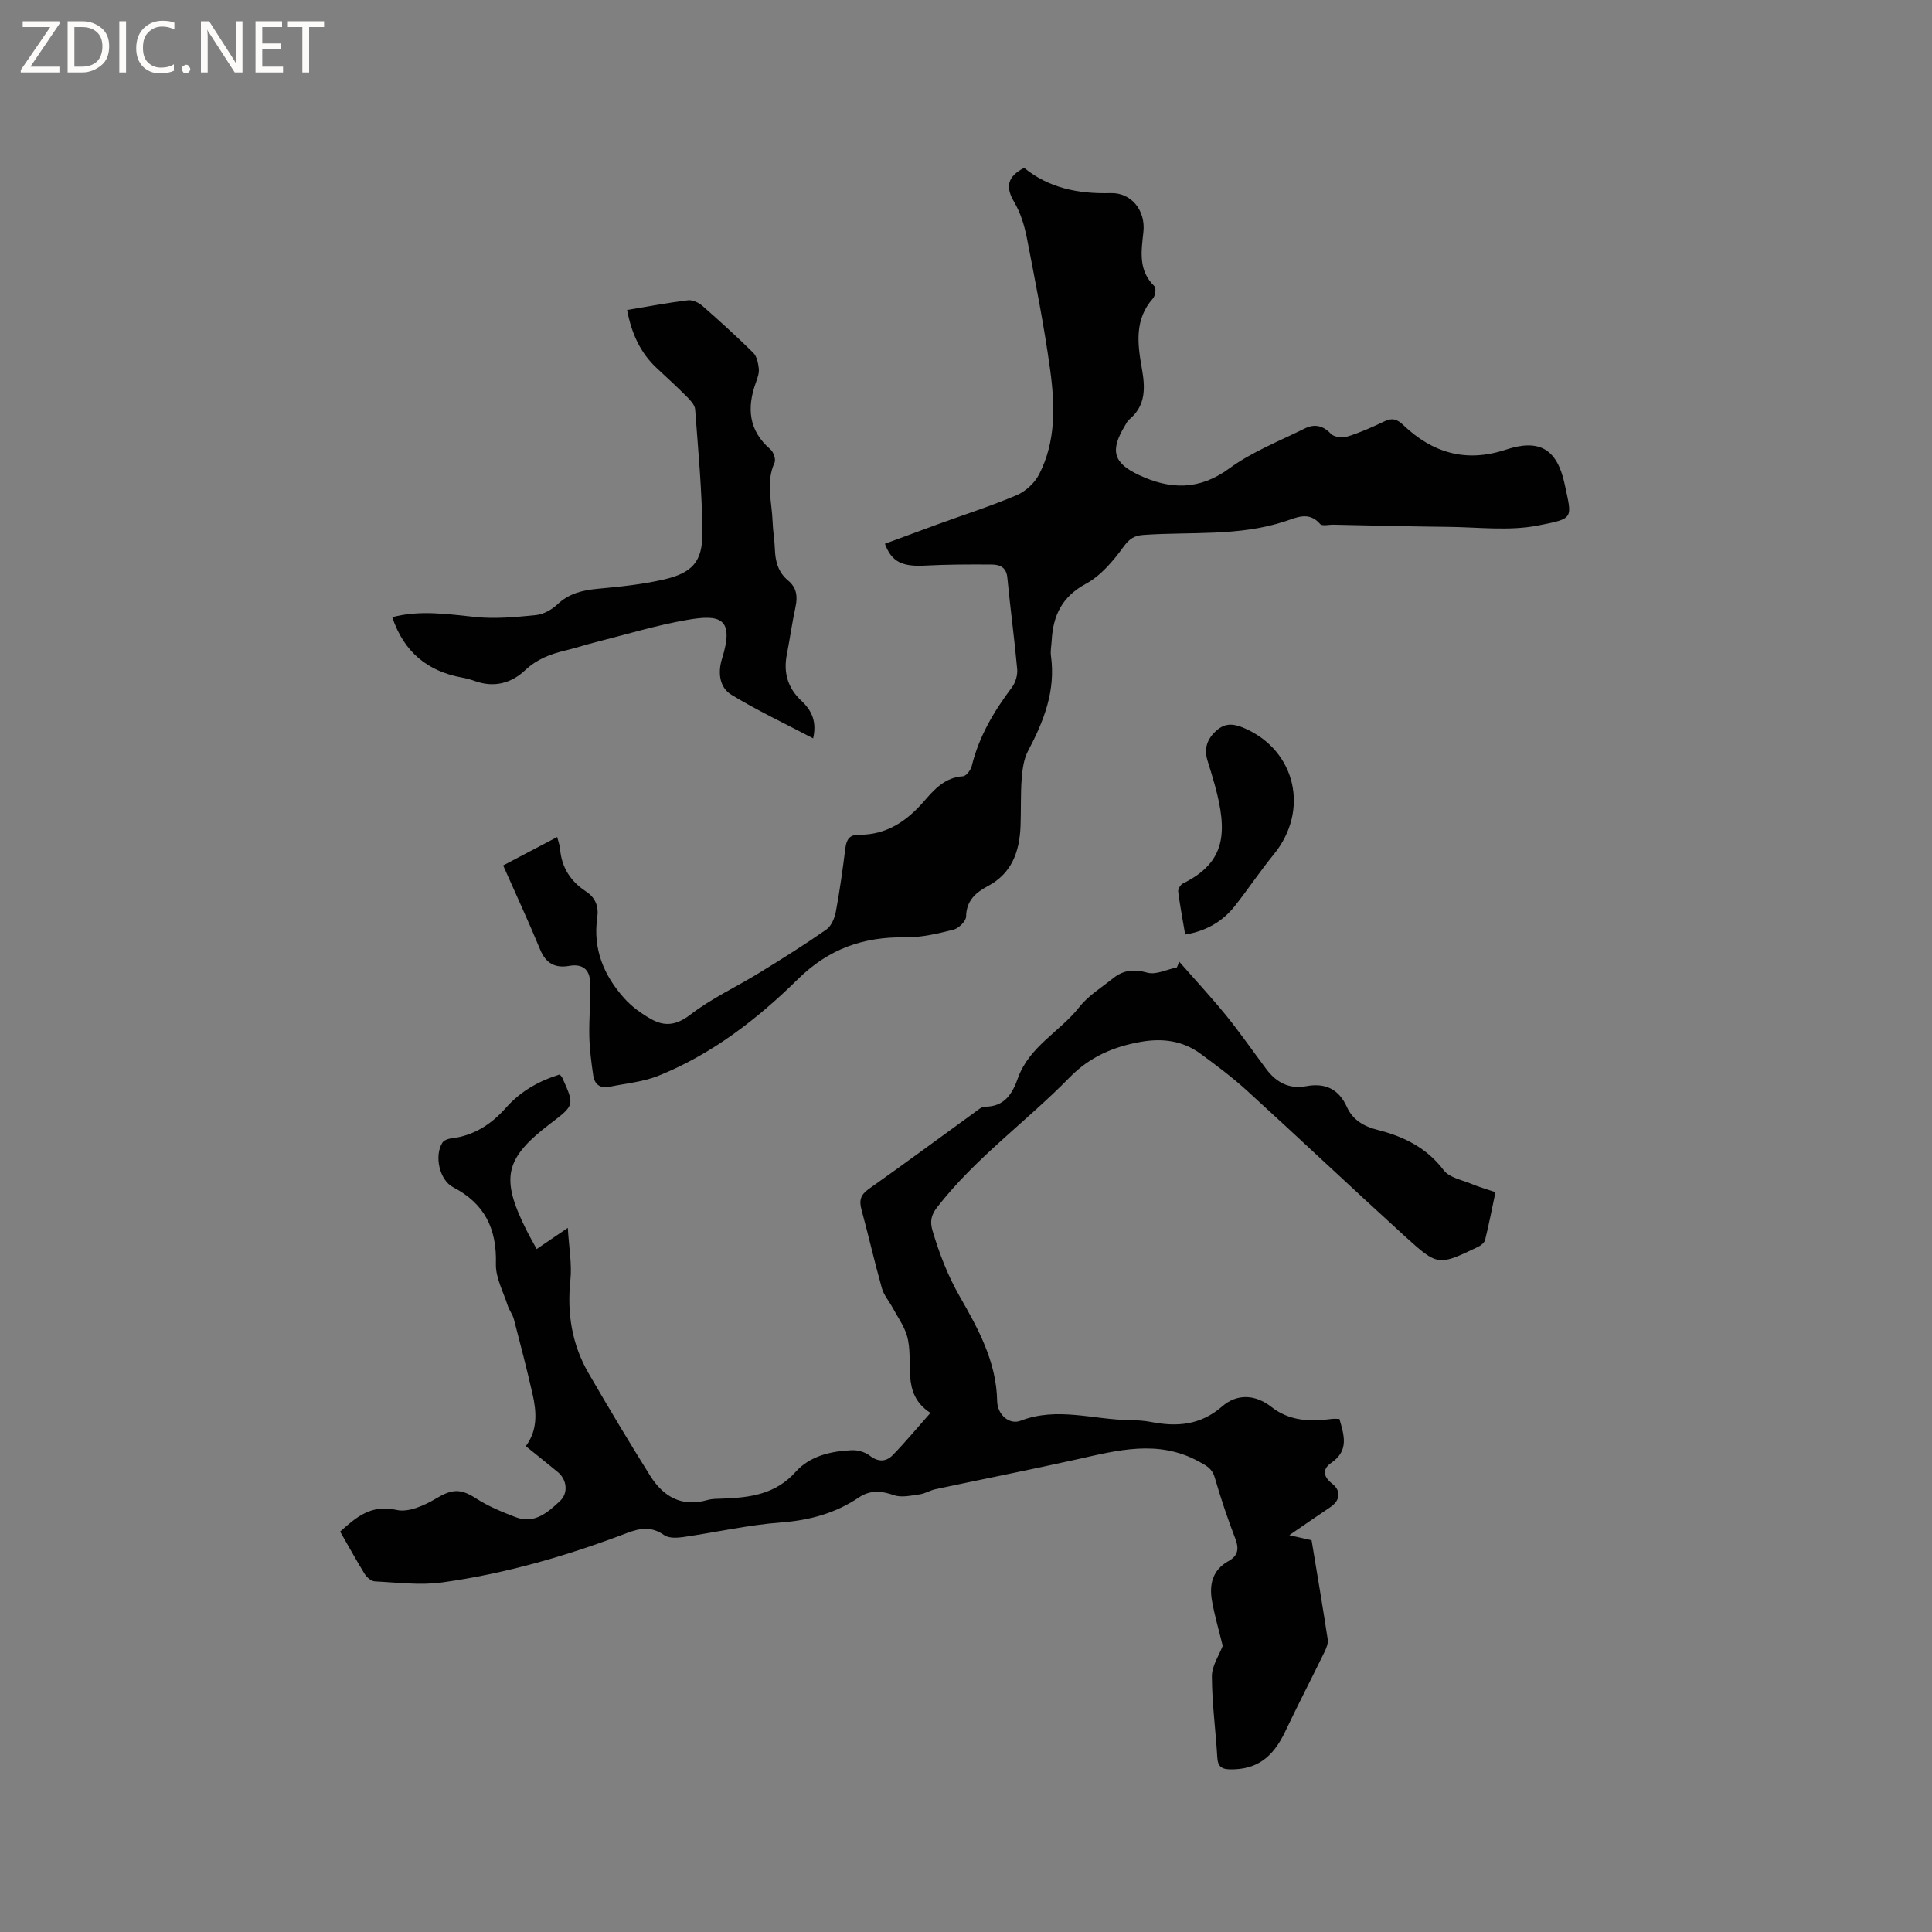 <svg enable-background="new 0 0 400 400" viewBox="0 0 400 400" xmlns="http://www.w3.org/2000/svg"><rect x="0" y="0" width="400" height="400" fill="#808080" stroke="none"/><g fill="#fcfbfa"><path d="m12.4 4.8-6.1 9h6v1.2h-8v-.5l6.1-8.9h-5.7v-1.2h7.6v.4z"/><path d="m14 15v-10.6h3c1.6 0 2.9.5 4 1.4s1.6 2.2 1.6 3.8-.5 3-1.6 3.9-2.4 1.5-4 1.5zm1.4-9.4v8.2h1.6c1.3 0 2.4-.4 3.1-1.1s1.1-1.8 1.1-3.1-.4-2.3-1.2-3-1.8-1-3.1-1z"/><path d="m26.1 4.4v10.6h-1.4v-10.6z"/><path d="m36.1 14.6c-.8.4-1.8.6-2.9.6-1.5 0-2.7-.5-3.6-1.4s-1.4-2.2-1.4-3.8c0-1.7.5-3.1 1.5-4.1s2.3-1.6 3.9-1.6c1 0 1.8.1 2.5.4v1.4c-.8-.4-1.6-.6-2.5-.6-1.2 0-2.1.4-2.9 1.2s-1.1 1.8-1.1 3.2c0 1.3.3 2.3 1 3s1.6 1.1 2.7 1.1c1 0 2-.2 2.7-.7v1.3z"/><path d="m37.6 14.3c0-.2.1-.5.3-.6s.4-.3.6-.3c.3 0 .5.1.6.3s.3.4.3.6-.1.4-.3.6-.4.3-.6.3c-.3 0-.5-.1-.6-.3s-.3-.4-.3-.6z"/><path d="m50.2 15h-1.6l-5.3-8.2c-.2-.2-.3-.5-.4-.7 0 .2.1.7.1 1.5v7.4h-1.4v-10.6h1.7l5.2 8.1c.2.4.4.6.4.7 0-.3-.1-.8-.1-1.5v-7.3h1.4z"/><path d="m58.6 15h-5.7v-10.6h5.5v1.2h-4.1v3.4h3.8v1.2h-3.8v3.6h4.3z"/><path d="m67.1 5.6h-3.1v9.4h-1.4v-9.4h-3v-1.2h7.5z"/></g><path d="m70.42 317.1c3.47-3.13 6.52-5.67 11.71-4.48 2.44.56 5.77-.94 8.17-2.38 3.25-1.95 5.02-2.11 8.26-.01 2.51 1.63 5.36 2.79 8.17 3.87 3.9 1.5 6.65-.94 9.19-3.31 1.8-1.68 1.46-4.47-.46-6.04-2.13-1.75-4.28-3.47-6.6-5.34 2.52-3.37 2.23-7.13 1.38-10.86-1.18-5.16-2.5-10.28-3.84-15.4-.26-1-.97-1.87-1.29-2.87-.92-2.86-2.52-5.76-2.44-8.61.21-7.24-2.31-12.47-8.83-15.85-2.88-1.49-3.97-6.57-2.24-9.25.32-.49 1.16-.8 1.81-.88 4.68-.55 8.3-2.9 11.36-6.36 3.01-3.41 6.84-5.55 11.11-6.87.25.31.43.45.51.63 2.58 5.71 2.58 5.71-2.4 9.5-9.48 7.22-10.41 11.22-5.08 21.93.65 1.31 1.39 2.59 2.2 4.08 1.96-1.33 3.78-2.57 6.45-4.38.23 4.05.88 7.49.53 10.82-.72 6.89.32 13.34 3.78 19.3 4.14 7.14 8.37 14.22 12.75 21.21 2.7 4.3 6.5 6.54 11.83 5.02 1-.29 2.1-.26 3.16-.3 5.65-.21 10.95-.86 15.15-5.57 2.9-3.24 7.27-4.27 11.6-4.45 1.23-.05 2.73.37 3.7 1.12 1.79 1.38 3.41 1.3 4.81-.14 2.57-2.65 4.93-5.5 7.77-8.7-6.33-4.08-3.26-10.67-4.88-16.04-.61-2.02-1.92-3.83-2.94-5.72-.73-1.36-1.82-2.6-2.23-4.04-1.52-5.4-2.76-10.88-4.23-16.29-.51-1.88-.21-3.05 1.48-4.25 7.36-5.2 14.6-10.56 21.89-15.84.68-.49 1.45-1.22 2.18-1.22 4.05.01 5.68-2.65 6.83-5.89 2.32-6.57 8.7-9.63 12.73-14.75 1.85-2.36 4.59-4.03 6.98-5.95 2.13-1.71 4.32-1.94 7.1-1.16 1.8.5 4.06-.68 6.12-1.1.16-.39.32-.78.48-1.17 3.24 3.7 6.59 7.3 9.69 11.11 2.93 3.61 5.57 7.45 8.37 11.17 2.06 2.74 4.73 4.15 8.24 3.49 3.91-.73 6.73.59 8.4 4.29 1.23 2.72 3.52 4.04 6.33 4.75 5.42 1.37 10.18 3.68 13.74 8.38 1.17 1.54 3.82 2 5.83 2.85 1.45.61 2.98 1.03 4.87 1.68-.71 3.37-1.35 6.66-2.15 9.9-.14.56-.86 1.14-1.45 1.42-8.2 3.92-8.31 4.02-15.07-2.12-10.97-9.98-21.75-20.17-32.7-30.16-3.05-2.78-6.37-5.27-9.7-7.71-3.71-2.73-7.94-3.25-12.41-2.45-5.63 1.01-10.51 3.08-14.69 7.36-8.95 9.15-19.51 16.66-27.44 26.9-1.28 1.65-1.49 2.98-.93 4.87 1.42 4.75 3.13 9.24 5.66 13.65 3.79 6.62 7.57 13.49 7.71 21.59.05 2.83 2.52 4.97 4.85 4.07 7.58-2.93 15.08-.21 22.61-.13 1.48.02 2.98.11 4.43.39 5.38 1.04 10.22.67 14.7-3.23 3.02-2.63 6.79-2.56 10.23.14 3.69 2.89 7.99 3.06 12.41 2.46.51-.07 1.04-.01 1.63-.01.97 3.39 2.03 6.53-1.67 9.08-1.7 1.17-1.92 2.68.16 4.32 1.89 1.48 1.76 3.45-.46 4.93-2.63 1.76-5.23 3.57-8.4 5.74 1.81.41 3.05.7 4.61 1.05 1.12 6.76 2.29 13.63 3.34 20.52.13.84-.29 1.84-.69 2.66-2.69 5.51-5.51 10.96-8.14 16.49-2.58 5.43-5.99 7.8-11.24 7.77-1.83-.01-2.67-.51-2.79-2.46-.33-5.61-1.1-11.2-1.12-16.81-.01-2.18 1.51-4.37 2.24-6.3-.75-3.11-1.68-6.21-2.23-9.38-.58-3.32.12-6.34 3.39-8.15 2.05-1.13 2.25-2.58 1.43-4.72-1.6-4.15-3.01-8.38-4.25-12.64-.55-1.88-1.77-2.46-3.34-3.31-8.41-4.58-16.79-2.29-25.26-.4-9.71 2.16-19.48 4.09-29.21 6.16-1.12.24-2.15.92-3.27 1.07-1.77.24-3.76.72-5.32.17-2.62-.93-4.97-1.08-7.25.46-4.87 3.28-10.17 4.73-16.06 5.18-6.83.51-13.58 2.06-20.39 3.04-1.28.18-2.96.25-3.9-.42-2.61-1.85-5-1.45-7.72-.41-12.4 4.71-25.11 8.41-38.26 10.22-4.55.63-9.28 0-13.91-.22-.74-.04-1.66-.84-2.1-1.54-1.71-2.79-3.29-5.66-5.08-8.77z" fill="#010102"/><path d="m104.17 179.18c3.9-2.05 7.43-3.9 11.19-5.88.26 1.04.53 1.72.59 2.41.3 3.87 2.18 6.76 5.36 8.85 2.02 1.32 2.67 3.15 2.34 5.45-.92 6.46 1.36 11.92 5.54 16.61 1.57 1.77 3.61 3.26 5.69 4.41 2.75 1.53 5.18 1.25 8.04-.95 4.4-3.39 9.57-5.77 14.34-8.7 4.68-2.87 9.33-5.79 13.83-8.93 1.03-.72 1.71-2.36 1.96-3.68.82-4.37 1.42-8.78 1.98-13.2.22-1.75.87-2.76 2.75-2.74 5.74.06 9.93-2.79 13.55-6.96 2.12-2.45 4.33-4.92 8.04-5.15.67-.04 1.61-1.29 1.82-2.13 1.49-6.1 4.58-11.32 8.31-16.27.74-.99 1.21-2.53 1.1-3.76-.57-6.33-1.44-12.64-2.04-18.96-.2-2.15-1.56-2.71-3.18-2.72-4.64-.04-9.29-.02-13.92.22-4.66.24-6.87-.77-8.25-4.52 3.63-1.34 7.26-2.69 10.9-4.02 5.47-1.99 11.03-3.77 16.38-6.04 1.84-.78 3.7-2.49 4.62-4.26 3.56-6.89 3.31-14.42 2.3-21.79-1.25-9.12-3.06-18.17-4.81-27.21-.5-2.56-1.31-5.21-2.62-7.43-1.87-3.15-1.42-5.26 2.05-7.08 5.1 4.17 11.21 5.42 17.92 5.23 4.35-.12 7.26 3.66 6.78 8.04-.44 4.03-1.1 7.97 2.29 11.25.38.37.18 1.96-.3 2.5-3.85 4.34-3.22 9.37-2.33 14.39.71 4.01.94 7.76-2.6 10.7-.39.32-.62.85-.9 1.31-3.1 5.11-2.39 7.69 2.89 10.17 6.48 3.04 12.48 3.22 18.74-1.36 4.7-3.44 10.33-5.64 15.62-8.27 1.95-.97 3.74-.67 5.41 1.11.64.69 2.41.87 3.44.55 2.62-.81 5.15-1.94 7.63-3.13 1.59-.76 2.59-.5 3.87.72 6.06 5.8 13 7.88 21.27 5.14 6.98-2.31 10.64-.13 12.19 7.16 1.52 7.15 2.06 7.06-5.53 8.54-5.99 1.17-12.38.34-18.59.28-7.92-.08-15.84-.29-23.77-.45-.94-.02-2.33.34-2.74-.14-2.31-2.68-4.86-1.35-7.25-.56-9.56 3.16-19.51 2.13-29.3 2.82-1.98.14-2.96.81-4.19 2.5-2.12 2.92-4.69 5.96-7.78 7.63-4.96 2.68-6.78 6.59-7.06 11.75-.06 1.06-.29 2.14-.15 3.17 1 7.19-1.46 13.48-4.74 19.66-.89 1.68-1.17 3.8-1.32 5.74-.25 3.27-.11 6.57-.24 9.85-.21 5.24-1.77 9.76-6.79 12.42-2.5 1.33-4.42 3-4.48 6.3-.02.95-1.52 2.43-2.59 2.7-3.26.82-6.64 1.64-9.96 1.59-8.7-.13-15.86 2.35-22.3 8.69-8.38 8.25-17.76 15.5-28.84 19.97-3.18 1.28-6.75 1.58-10.16 2.29-1.93.4-3.09-.54-3.35-2.36-.39-2.68-.75-5.39-.81-8.1-.08-3.78.3-7.57.15-11.35-.1-2.53-1.64-3.71-4.35-3.22-2.84.51-4.8-.52-5.98-3.38-2.38-5.77-5-11.42-7.66-17.42z" fill="#010102"/><path d="m81.21 127.78c5.69-1.51 11.42-.64 17.22-.04 4.14.43 8.41.02 12.58-.4 1.54-.16 3.24-1.13 4.4-2.22 2.41-2.27 5.19-2.92 8.34-3.22 4.63-.43 9.29-.9 13.8-1.95 5.73-1.34 7.9-3.66 7.87-9.54-.04-8.56-.87-17.12-1.5-25.67-.07-.89-.95-1.83-1.65-2.54-2.02-2.03-4.12-3.97-6.22-5.91-3.49-3.22-5.3-7.28-6.22-12.11 4.28-.71 8.42-1.5 12.6-2.01.96-.12 2.24.49 3.01 1.17 3.59 3.14 7.12 6.35 10.51 9.7.75.74 1.02 2.13 1.15 3.26.1.9-.24 1.89-.56 2.78-1.95 5.3-1.6 10.04 2.99 13.98.63.54 1.14 2.06.83 2.73-1.85 4.06-.54 8.15-.4 12.22.06 1.9.41 3.8.47 5.7.09 2.54.7 4.8 2.74 6.48 1.76 1.46 2 3.27 1.54 5.42-.71 3.31-1.18 6.67-1.82 9.99-.72 3.74.26 6.91 3.04 9.5 2.17 2.02 3.21 4.37 2.42 7.77-5.78-3.04-11.52-5.74-16.91-9.02-2.53-1.54-2.84-4.64-1.95-7.48 2.66-8.51-.5-9.19-7.2-8.03-6.44 1.11-12.74 3.05-19.09 4.65-2.05.52-4.06 1.19-6.12 1.68-3.11.74-5.92 1.79-8.37 4.1-2.84 2.68-6.39 3.64-10.31 2.26-.9-.32-1.82-.58-2.76-.75-7.12-1.3-12.01-5.27-14.43-12.5z" fill="#010102"/><path d="m245.38 193.49c-.52-3.09-1.08-5.98-1.45-8.89-.07-.52.48-1.43.97-1.68 9.08-4.45 9.2-10.85 6.64-20.29-.47-1.73-1.01-3.45-1.54-5.17-.78-2.52-.06-4.51 1.9-6.24 1.91-1.69 3.75-1.33 5.85-.41 10.56 4.65 13.38 17 5.98 26.07-2.81 3.44-5.28 7.16-8.03 10.65-2.56 3.25-5.95 5.23-10.32 5.96z" fill="#010102"/></svg>